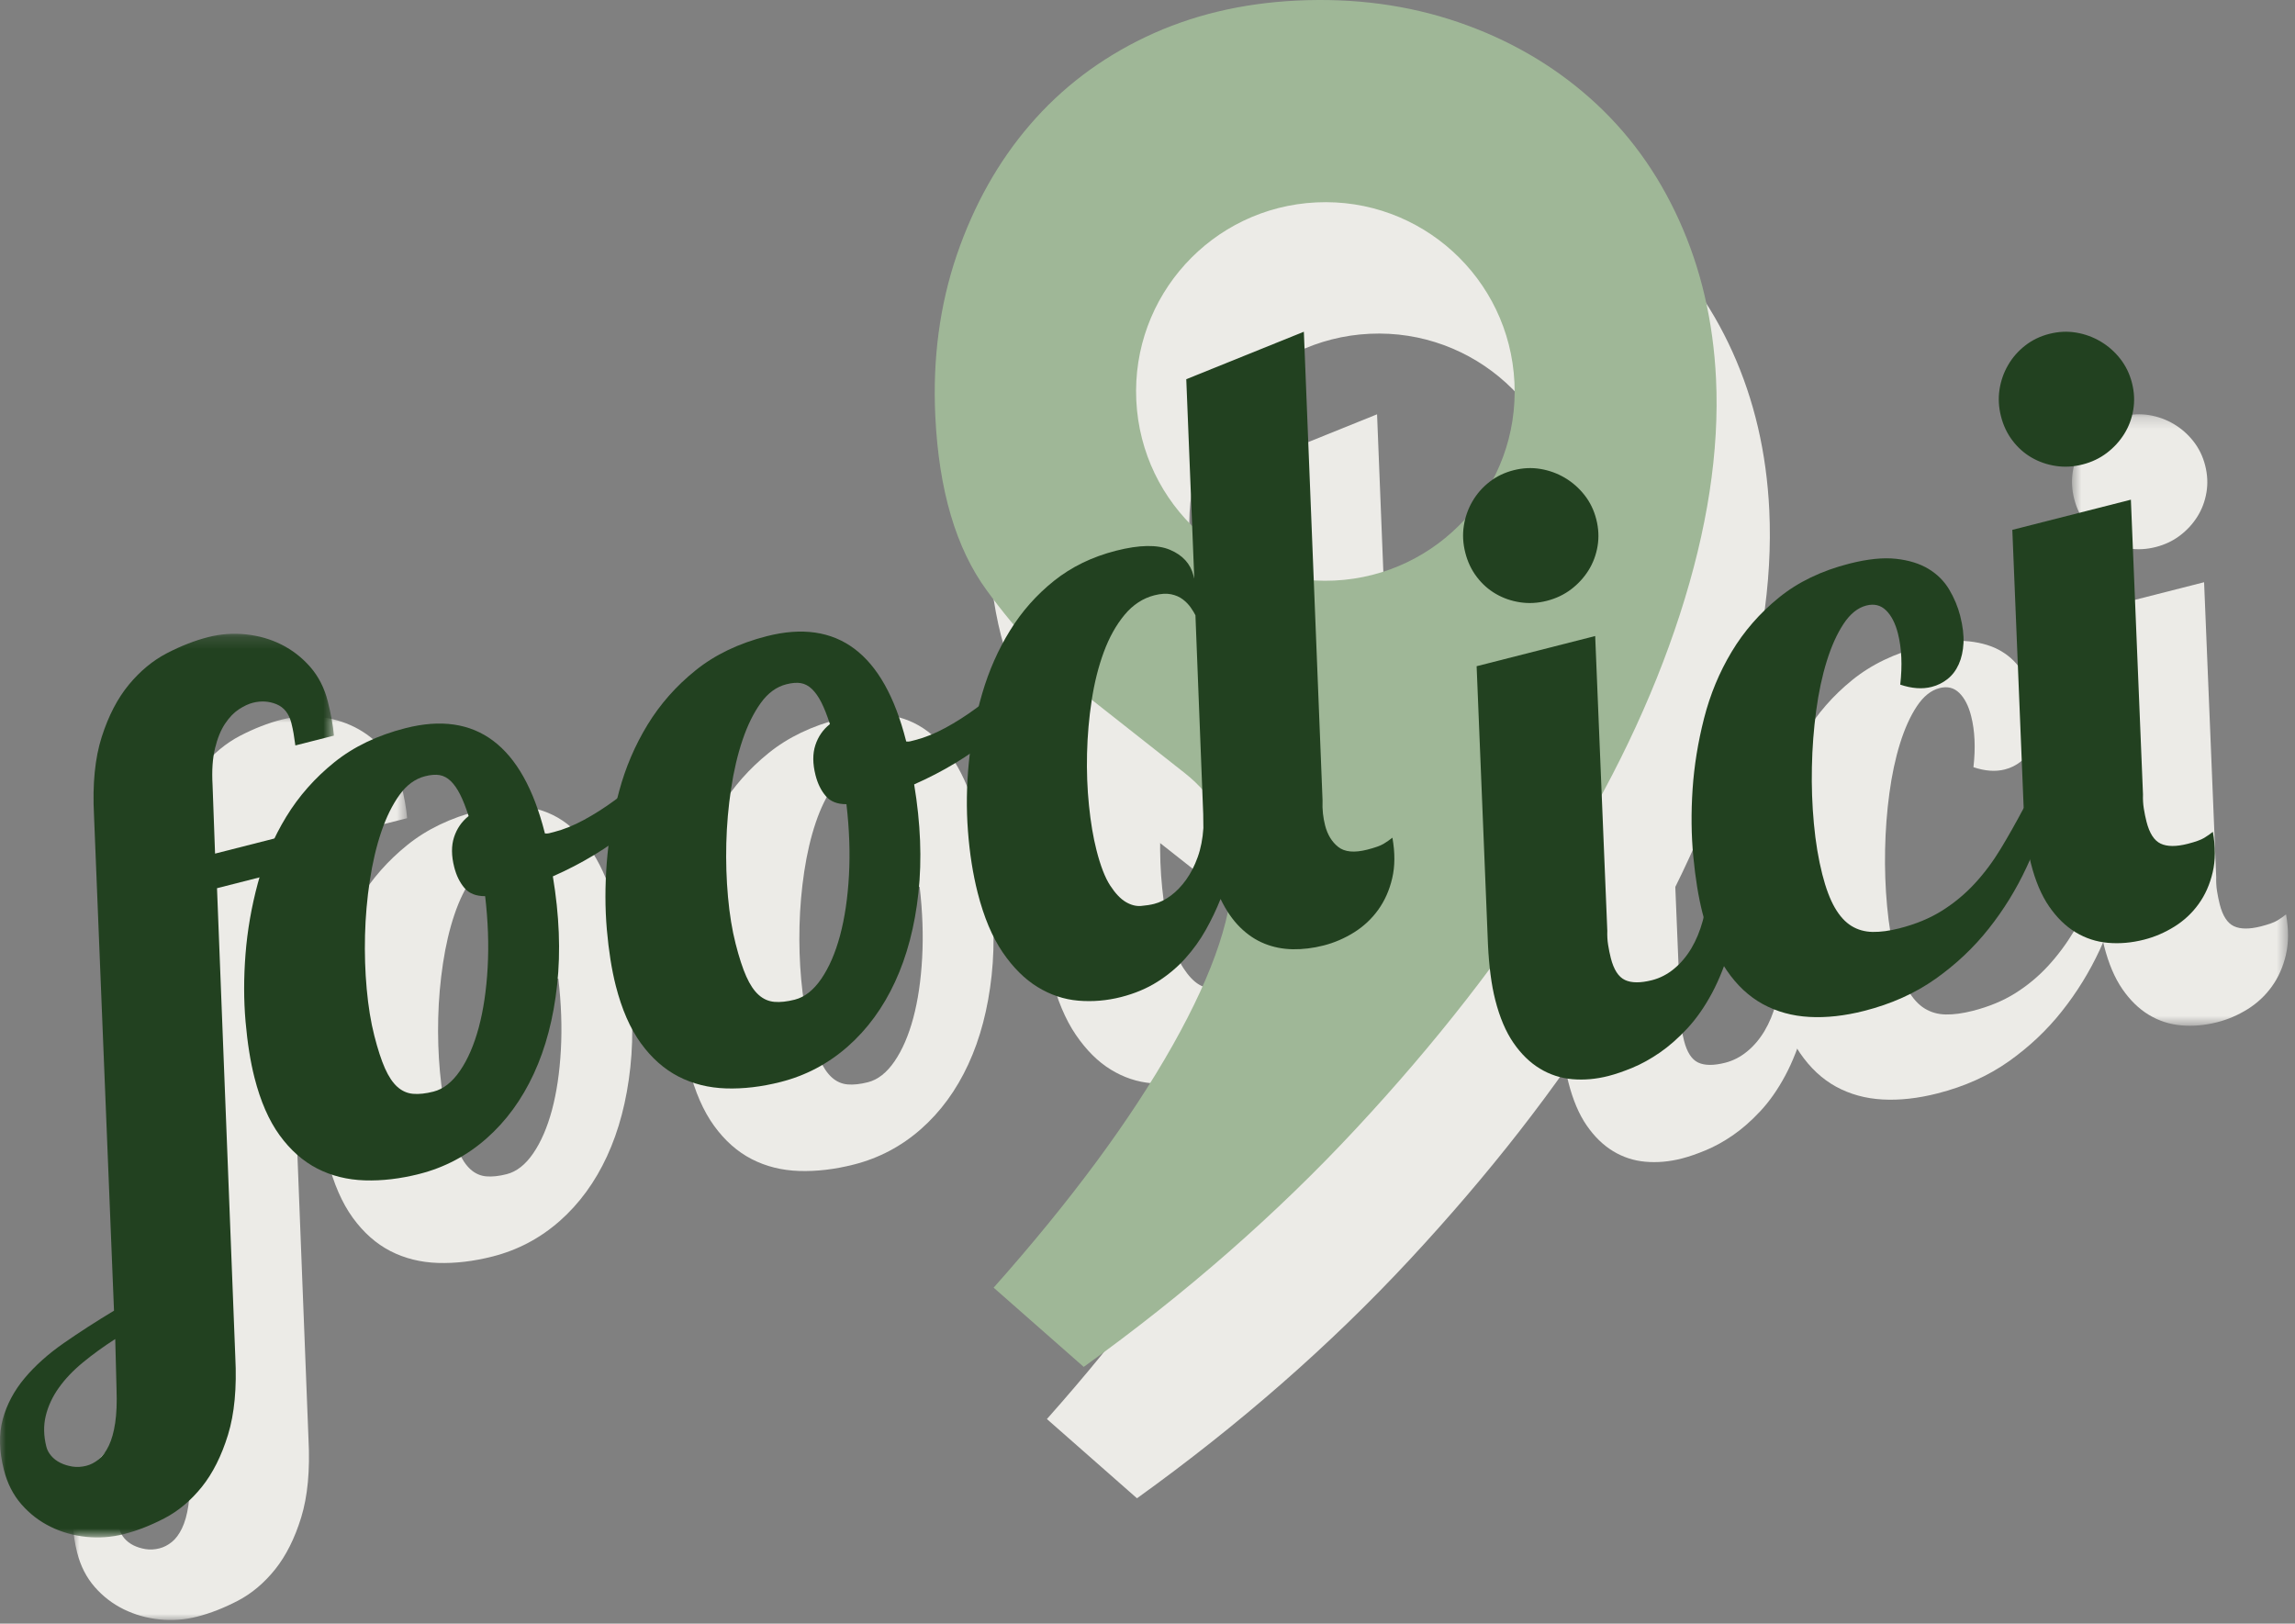 <?xml version="1.0" encoding="UTF-8"?>
<svg width="188px" height="133px" viewBox="0 0 188 133" version="1.1" xmlns="http://www.w3.org/2000/svg" xmlns:xlink="http://www.w3.org/1999/xlink">
    <rect x="0" y="0" width="188" height="133" fill="#808080" stroke="none"/>
    <title>Group 36</title>
    <defs>
        <polygon id="path-1" points="-0.004 0.977 27.351 0.977 27.351 75 -0.004 75"></polygon>
        <polygon id="path-3" points="0.731 0.236 18.429 0.236 18.429 50.323 0.731 50.323"></polygon>
        <polygon id="path-5" points="0 0.214 27.355 0.214 27.355 74.238 0 74.238"></polygon>
    </defs>
    <g id="Page-1" stroke="none" stroke-width="1" fill="none" fill-rule="evenodd">
        <g id="Desktop" transform="translate(-418, -446)">
            <g id="Group-36" transform="translate(418, 446)">
                <g id="Group-3" transform="translate(6, 57.701)">
                    <mask id="mask-2" fill="white">
                        <use xlink:href="#path-1"></use>
                    </mask>
                    <g id="Clip-2"></g>
                    <path d="M9.436,58.748 C8.472,59.367 7.589,60.007 6.788,60.667 C5.986,61.326 5.327,62.02 4.811,62.747 C4.294,63.475 3.94,64.236 3.745,65.034 C3.551,65.831 3.568,66.68 3.797,67.58 C3.864,67.843 3.998,68.089 4.196,68.32 C4.394,68.549 4.641,68.737 4.935,68.885 C5.23,69.032 5.56,69.134 5.925,69.194 C6.291,69.253 6.671,69.231 7.066,69.131 C7.417,69.041 7.753,68.869 8.074,68.612 C8.393,68.355 8.672,67.98 8.909,67.488 C9.146,66.995 9.321,66.373 9.432,65.62 C9.545,64.866 9.582,63.957 9.544,62.893 L9.436,58.748 Z M7.696,15.83 C7.564,13.293 7.775,11.16 8.329,9.43 C8.88,7.7 9.622,6.273 10.551,5.148 C11.48,4.024 12.523,3.163 13.679,2.564 C14.835,1.967 15.961,1.528 17.059,1.248 C18.069,0.991 19.096,0.917 20.14,1.025 C21.184,1.134 22.155,1.413 23.052,1.861 C23.949,2.311 24.736,2.923 25.413,3.697 C26.088,4.471 26.566,5.407 26.845,6.505 C27.114,7.558 27.283,8.497 27.351,9.32 L24.192,10.124 C24.14,9.74 24.091,9.414 24.047,9.144 C24.001,8.875 23.941,8.588 23.862,8.28 C23.666,7.512 23.262,7.002 22.649,6.749 C22.036,6.497 21.387,6.456 20.707,6.629 C20.357,6.719 19.975,6.898 19.565,7.165 C19.154,7.434 18.775,7.829 18.429,8.349 C18.082,8.87 17.809,9.541 17.609,10.362 C17.41,11.185 17.342,12.184 17.408,13.358 L17.613,18.985 L22.551,17.728 L22.745,20.553 L17.774,21.818 L19.272,60.206 C19.403,62.743 19.203,64.873 18.672,66.598 C18.141,68.321 17.427,69.742 16.533,70.858 C15.636,71.974 14.621,72.828 13.487,73.421 C12.352,74.013 11.237,74.449 10.138,74.729 C9.129,74.986 8.102,75.06 7.058,74.953 C6.014,74.843 5.039,74.567 4.13,74.12 C3.221,73.673 2.429,73.063 1.753,72.289 C1.078,71.514 0.599,70.579 0.32,69.481 C-0.077,67.923 -0.109,66.535 0.224,65.317 C0.557,64.099 1.154,62.977 2.014,61.952 C2.874,60.926 3.941,59.972 5.211,59.088 C6.482,58.203 7.857,57.316 9.335,56.425 L7.696,15.83 Z" id="Fill-1" fill="#ECEBE7" mask="url(#mask-2)"></path>
                </g>
                <path d="M45.739,80.171 C44.992,80.174 44.427,79.95 44.043,79.499 C43.659,79.047 43.381,78.481 43.208,77.8 C42.968,76.858 42.963,76.035 43.193,75.334 C43.424,74.632 43.82,74.058 44.385,73.61 C44.156,72.897 43.924,72.308 43.689,71.842 C43.453,71.376 43.196,71.009 42.918,70.741 C42.639,70.474 42.336,70.311 42.006,70.254 C41.676,70.198 41.28,70.229 40.819,70.346 C40.008,70.553 39.307,71.064 38.721,71.879 C38.134,72.695 37.637,73.704 37.23,74.905 C36.823,76.108 36.509,77.444 36.288,78.914 C36.066,80.384 35.936,81.872 35.898,83.377 C35.861,84.882 35.907,86.348 36.037,87.776 C36.166,89.204 36.374,90.477 36.659,91.596 C36.944,92.715 37.235,93.611 37.535,94.282 C37.835,94.954 38.173,95.458 38.551,95.795 C38.928,96.13 39.356,96.32 39.834,96.361 C40.312,96.403 40.87,96.343 41.506,96.181 C42.318,95.975 43.044,95.404 43.682,94.471 C44.321,93.537 44.832,92.355 45.217,90.925 C45.599,89.496 45.843,87.857 45.945,86.007 C46.047,84.159 45.978,82.213 45.739,80.171 L45.739,80.171 Z M61.81,69.911 C60.845,71.629 59.443,73.236 57.604,74.732 C55.765,76.229 53.659,77.501 51.285,78.549 C51.815,81.733 51.931,84.694 51.635,87.433 C51.34,90.172 50.702,92.602 49.722,94.721 C48.743,96.839 47.451,98.606 45.848,100.019 C44.245,101.432 42.411,102.4 40.348,102.925 C38.79,103.322 37.299,103.497 35.873,103.452 C34.447,103.405 33.149,103.082 31.98,102.48 C30.81,101.878 29.784,100.969 28.903,99.757 C28.022,98.544 27.336,96.972 26.843,95.041 C26.509,93.724 26.265,92.191 26.112,90.442 C25.96,88.693 25.958,86.853 26.109,84.922 C26.26,82.991 26.596,81.053 27.118,79.109 C27.64,77.166 28.416,75.349 29.447,73.662 C30.478,71.974 31.788,70.489 33.379,69.208 C34.968,67.927 36.917,66.993 39.22,66.406 C44.992,64.938 48.792,67.791 50.619,74.968 L50.635,75.034 C50.757,75.05 50.866,75.045 50.966,75.02 C51.063,74.995 51.201,74.96 51.377,74.915 C52.167,74.714 52.988,74.382 53.84,73.921 C54.692,73.458 55.532,72.923 56.358,72.316 C57.185,71.708 57.974,71.045 58.727,70.328 C59.478,69.611 60.153,68.907 60.749,68.218 L61.81,69.911 Z" id="Fill-4" fill="#ECEBE7"></path>
                <path d="M75.335,72.638 C74.587,72.642 74.022,72.417 73.639,71.966 C73.255,71.515 72.977,70.949 72.803,70.268 C72.563,69.325 72.559,68.502 72.789,67.801 C73.019,67.099 73.416,66.525 73.981,66.077 C73.751,65.365 73.52,64.775 73.284,64.309 C73.049,63.843 72.792,63.477 72.514,63.209 C72.235,62.941 71.931,62.779 71.602,62.722 C71.272,62.666 70.876,62.697 70.415,62.814 C69.603,63.02 68.903,63.532 68.316,64.347 C67.73,65.162 67.232,66.171 66.826,67.372 C66.419,68.575 66.105,69.911 65.883,71.381 C65.661,72.851 65.532,74.339 65.494,75.844 C65.457,77.349 65.502,78.816 65.633,80.243 C65.762,81.671 65.97,82.944 66.255,84.063 C66.539,85.182 66.831,86.078 67.131,86.75 C67.431,87.422 67.769,87.926 68.147,88.262 C68.524,88.598 68.952,88.787 69.43,88.829 C69.908,88.871 70.465,88.81 71.102,88.649 C71.914,88.442 72.639,87.871 73.277,86.938 C73.917,86.004 74.428,84.822 74.812,83.392 C75.195,81.963 75.439,80.324 75.54,78.475 C75.643,76.626 75.574,74.681 75.335,72.638 L75.335,72.638 Z M91.407,62.378 C90.441,64.096 89.04,65.703 87.2,67.2 C85.361,68.697 83.255,69.968 80.881,71.016 C81.41,74.2 81.527,77.161 81.232,79.901 C80.936,82.64 80.298,85.07 79.318,87.188 C78.338,89.307 77.047,91.074 75.443,92.486 C73.84,93.899 72.007,94.867 69.944,95.392 C68.386,95.789 66.894,95.964 65.469,95.919 C64.042,95.873 62.745,95.549 61.576,94.947 C60.405,94.345 59.38,93.437 58.499,92.224 C57.618,91.012 56.931,89.439 56.439,87.508 C56.105,86.191 55.86,84.658 55.707,82.909 C55.555,81.161 55.554,79.321 55.704,77.389 C55.856,75.458 56.192,73.52 56.714,71.576 C57.235,69.633 58.012,67.817 59.043,66.129 C60.073,64.441 61.384,62.956 62.975,61.675 C64.564,60.394 66.512,59.46 68.816,58.874 C74.588,57.405 78.388,60.258 80.215,67.435 L80.231,67.501 C80.353,67.517 80.462,67.512 80.562,67.487 C80.66,67.462 80.797,67.427 80.972,67.383 C81.763,67.181 82.584,66.85 83.436,66.387 C84.287,65.926 85.128,65.39 85.954,64.783 C86.781,64.175 87.57,63.512 88.322,62.795 C89.074,62.078 89.749,61.375 90.345,60.685 L91.407,62.378 Z" id="Fill-6" fill="#ECEBE7"></path>
                <path d="M104.561,73.437 L103.923,57.159 C103.829,56.973 103.7,56.76 103.534,56.522 C103.368,56.284 103.154,56.064 102.892,55.862 C102.63,55.66 102.308,55.52 101.926,55.441 C101.544,55.364 101.089,55.392 100.563,55.525 C99.62,55.766 98.803,56.301 98.115,57.13 C97.426,57.96 96.86,58.975 96.418,60.173 C95.975,61.373 95.644,62.69 95.426,64.124 C95.207,65.559 95.08,67.011 95.044,68.48 C95.009,69.95 95.062,71.374 95.204,72.751 C95.343,74.13 95.548,75.345 95.817,76.399 C96.146,77.694 96.52,78.662 96.94,79.302 C97.361,79.943 97.784,80.391 98.211,80.644 C98.637,80.898 99.057,81.007 99.468,80.973 C99.88,80.937 100.24,80.881 100.547,80.803 C101.008,80.686 101.464,80.459 101.916,80.122 C102.368,79.785 102.784,79.352 103.163,78.823 C103.542,78.294 103.859,77.676 104.111,76.969 C104.364,76.263 104.518,75.47 104.575,74.59 L104.561,73.437 Z M103.173,37.826 L112.805,33.937 L114.336,72.316 C114.321,72.717 114.332,73.083 114.37,73.412 C114.407,73.741 114.465,74.06 114.543,74.366 C114.739,75.135 115.099,75.727 115.625,76.142 C116.152,76.557 116.942,76.63 117.996,76.362 C118.631,76.2 119.082,76.039 119.345,75.879 C119.607,75.719 119.845,75.553 120.058,75.381 C120.279,76.611 120.273,77.716 120.044,78.698 C119.815,79.679 119.432,80.542 118.898,81.285 C118.363,82.03 117.702,82.647 116.916,83.14 C116.129,83.631 115.297,83.989 114.42,84.212 C113.564,84.43 112.725,84.533 111.905,84.52 C111.083,84.507 110.307,84.354 109.579,84.06 C108.85,83.767 108.18,83.318 107.571,82.714 C106.961,82.109 106.432,81.338 105.983,80.401 C105.641,81.259 105.237,82.105 104.771,82.936 C104.304,83.767 103.744,84.546 103.087,85.275 C102.431,86.002 101.67,86.64 100.805,87.187 C99.939,87.735 98.948,88.15 97.828,88.436 C96.665,88.731 95.498,88.83 94.328,88.731 C93.157,88.632 92.046,88.26 90.995,87.616 C89.942,86.973 88.989,86.024 88.132,84.77 C87.275,83.516 86.593,81.89 86.084,79.893 C85.694,78.356 85.428,76.671 85.289,74.837 C85.149,73.003 85.172,71.128 85.363,69.209 C85.552,67.292 85.918,65.405 86.463,63.549 C87.007,61.693 87.764,59.981 88.732,58.415 C89.701,56.848 90.903,55.49 92.339,54.341 C93.776,53.193 95.471,52.37 97.424,51.873 C99.334,51.387 100.806,51.363 101.841,51.8 C102.875,52.238 103.516,52.94 103.761,53.905 L103.829,54.169 L103.173,37.826 Z" id="Fill-8" fill="#ECEBE7"></path>
                <path d="M136.761,49.305 C136.951,50.052 136.986,50.785 136.865,51.505 C136.744,52.225 136.497,52.883 136.124,53.481 C135.75,54.078 135.274,54.597 134.697,55.036 C134.118,55.475 133.457,55.789 132.711,55.979 C131.964,56.169 131.233,56.21 130.516,56.1 C129.799,55.991 129.138,55.762 128.535,55.412 C127.932,55.063 127.411,54.6 126.972,54.022 C126.532,53.446 126.219,52.783 126.03,52.036 C125.839,51.291 125.798,50.559 125.907,49.842 C126.018,49.125 126.25,48.457 126.609,47.841 C126.965,47.224 127.432,46.69 128.006,46.24 C128.581,45.791 129.241,45.471 129.988,45.281 C130.734,45.091 131.466,45.056 132.188,45.176 C132.907,45.297 133.577,45.541 134.197,45.909 C134.816,46.277 135.351,46.749 135.8,47.324 C136.251,47.898 136.572,48.559 136.761,49.305 L136.761,49.305 Z M148.726,78.824 C148.553,80.808 148.247,82.568 147.81,84.105 C147.37,85.642 146.846,86.979 146.237,88.116 C145.626,89.253 144.949,90.219 144.205,91.016 C143.461,91.813 142.712,92.472 141.956,92.992 C141.199,93.512 140.457,93.921 139.729,94.223 C138.999,94.526 138.338,94.753 137.746,94.904 C136.737,95.16 135.753,95.247 134.797,95.163 C133.841,95.08 132.955,94.792 132.141,94.298 C131.325,93.804 130.603,93.1 129.973,92.185 C129.343,91.271 128.847,90.1 128.484,88.673 C128.327,88.059 128.199,87.373 128.1,86.615 C128.001,85.858 127.93,85.028 127.887,84.128 L126.958,61.335 L136.669,58.863 L137.662,83.007 C137.647,83.409 137.669,83.794 137.73,84.164 C137.788,84.535 137.863,84.896 137.951,85.247 C138.192,86.191 138.577,86.788 139.109,87.038 C139.64,87.288 140.377,87.294 141.322,87.054 C141.98,86.886 142.584,86.574 143.133,86.119 C143.684,85.663 144.156,85.105 144.548,84.444 C144.941,83.784 145.252,83.033 145.482,82.191 C145.711,81.35 145.85,80.467 145.895,79.545 L148.726,78.824 Z" id="Fill-10" fill="#ECEBE7"></path>
                <path d="M174.075,72.372 C173.534,74.192 172.845,76.003 172.006,77.806 C171.168,79.608 170.134,81.286 168.904,82.837 C167.675,84.389 166.224,85.757 164.552,86.942 C162.878,88.126 160.933,89.001 158.717,89.565 C157.114,89.974 155.614,90.14 154.216,90.063 C152.818,89.987 151.55,89.638 150.41,89.017 C149.27,88.395 148.281,87.473 147.444,86.248 C146.606,85.024 145.945,83.457 145.46,81.548 C145.13,80.253 144.88,78.722 144.71,76.954 C144.541,75.186 144.519,73.339 144.649,71.414 C144.778,69.488 145.091,67.551 145.589,65.601 C146.086,63.652 146.839,61.836 147.847,60.154 C148.856,58.472 150.145,56.992 151.714,55.717 C153.281,54.441 155.207,53.513 157.489,52.932 C158.982,52.552 160.258,52.421 161.314,52.537 C162.372,52.653 163.261,52.93 163.979,53.366 C164.698,53.803 165.262,54.366 165.672,55.056 C166.081,55.746 166.381,56.465 166.57,57.211 C166.783,58.045 166.872,58.788 166.84,59.438 C166.806,60.09 166.679,60.665 166.456,61.166 C166.232,61.667 165.927,62.072 165.539,62.381 C165.149,62.69 164.714,62.907 164.231,63.029 C163.463,63.225 162.605,63.163 161.659,62.843 C161.84,61.254 161.776,59.857 161.469,58.65 C161.257,57.816 160.932,57.186 160.497,56.759 C160.061,56.332 159.524,56.2 158.888,56.362 C158.186,56.541 157.565,57.038 157.024,57.852 C156.483,58.668 156.024,59.685 155.645,60.903 C155.265,62.121 154.974,63.481 154.773,64.981 C154.57,66.482 154.453,68.019 154.422,69.592 C154.389,71.166 154.444,72.712 154.586,74.23 C154.726,75.749 154.957,77.133 155.275,78.384 C155.565,79.525 155.907,80.437 156.304,81.119 C156.699,81.801 157.153,82.299 157.666,82.612 C158.178,82.927 158.756,83.089 159.402,83.1 C160.048,83.111 160.776,83.012 161.589,82.806 C162.927,82.465 164.096,81.981 165.093,81.353 C166.089,80.726 166.981,79.984 167.768,79.13 C168.555,78.276 169.265,77.324 169.898,76.274 C170.531,75.226 171.155,74.12 171.77,72.958 L174.075,72.372 Z" id="Fill-12" fill="#ECEBE7"></path>
                <g id="Group-16" transform="translate(169, 33.701)">
                    <mask id="mask-4" fill="white">
                        <use xlink:href="#path-3"></use>
                    </mask>
                    <g id="Clip-15"></g>
                    <path d="M11.643,4.434 C11.833,5.181 11.868,5.915 11.747,6.633 C11.626,7.354 11.38,8.012 11.006,8.611 C10.632,9.209 10.157,9.726 9.58,10.165 C9.001,10.604 8.339,10.919 7.593,11.108 C6.847,11.299 6.116,11.339 5.398,11.229 C4.681,11.12 4.021,10.892 3.418,10.541 C2.816,10.193 2.294,9.729 1.855,9.152 C1.416,8.575 1.101,7.913 0.912,7.165 C0.721,6.42 0.681,5.689 0.791,4.971 C0.901,4.253 1.134,3.587 1.491,2.97 C1.848,2.353 2.314,1.821 2.888,1.371 C3.463,0.92 4.124,0.601 4.871,0.41 C5.616,0.221 6.35,0.185 7.07,0.305 C7.789,0.426 8.459,0.67 9.08,1.038 C9.699,1.407 10.233,1.879 10.684,2.454 C11.133,3.029 11.454,3.688 11.643,4.434 L11.643,4.434 Z M1.841,16.465 L11.553,13.992 L12.545,38.136 C12.531,38.538 12.553,38.923 12.612,39.294 C12.671,39.664 12.746,40.026 12.834,40.377 C13.075,41.321 13.46,41.917 13.993,42.167 C14.523,42.417 15.26,42.423 16.204,42.184 C16.84,42.02 17.289,41.859 17.553,41.7 C17.816,41.539 18.053,41.373 18.268,41.202 C18.488,42.432 18.482,43.538 18.253,44.519 C18.024,45.499 17.642,46.362 17.106,47.105 C16.572,47.85 15.912,48.468 15.124,48.961 C14.338,49.452 13.505,49.81 12.628,50.033 C11.619,50.289 10.636,50.377 9.68,50.292 C8.724,50.209 7.838,49.92 7.024,49.428 C6.208,48.934 5.486,48.23 4.856,47.315 C4.226,46.401 3.729,45.23 3.366,43.803 C3.209,43.188 3.082,42.502 2.982,41.745 C2.883,40.987 2.812,40.158 2.77,39.258 L1.841,16.465 Z" id="Fill-14" fill="#ECEBE7" mask="url(#mask-4)"></path>
                </g>
                <path d="M113.674,58.318 C105.12,58.726 97.855,52.123 97.445,43.569 C97.037,35.015 103.641,27.75 112.195,27.341 C120.749,26.933 128.014,33.536 128.423,42.09 C128.832,50.644 122.228,57.91 113.674,58.318 M141.916,28.816 C140.133,24.875 137.692,21.529 134.597,18.788 C131.502,16.047 127.903,13.976 123.808,12.575 C119.709,11.174 115.308,10.584 110.603,10.808 C106.055,11.026 101.919,12.023 98.201,13.797 C94.483,15.571 91.331,17.964 88.74,20.977 C86.142,23.989 84.148,27.547 82.743,31.641 C81.347,35.74 80.757,40.142 80.981,44.843 C81.27,50.911 82.671,55.674 85.197,59.124 C87.716,62.581 90.438,65.455 93.365,67.744 C96.288,70.041 98.974,72.155 101.419,74.091 C103.873,76.027 105.171,78.512 105.317,81.545 C105.498,85.339 103.865,90.283 100.431,96.379 C96.998,102.474 92.108,109.094 85.76,116.24 L93.138,122.731 C101.519,116.708 108.96,110.192 115.472,103.189 C121.984,96.186 127.465,89.157 131.915,82.102 C136.371,75.046 139.722,68.043 141.975,61.093 C144.226,54.139 145.218,47.708 144.935,41.79 C144.71,37.089 143.703,32.763 141.916,28.816" id="Fill-17" fill="#ECEBE7"></path>
                <path d="M109.31,47.556 C100.756,47.964 93.491,41.361 93.082,32.806 C92.674,24.253 99.278,16.987 107.831,16.579 C116.385,16.171 123.651,22.774 124.059,31.328 C124.468,39.882 117.865,47.147 109.31,47.556 M137.552,18.054 C135.77,14.113 133.329,10.766 130.234,8.026 C127.139,5.285 123.539,3.214 119.445,1.813 C115.345,0.411 110.944,-0.178 106.24,0.046 C101.692,0.264 97.556,1.261 93.837,3.035 C90.119,4.809 86.967,7.202 84.376,10.215 C81.779,13.227 79.785,16.785 78.38,20.878 C76.983,24.978 76.393,29.38 76.617,34.081 C76.907,40.149 78.308,44.912 80.833,48.362 C83.352,51.819 86.074,54.692 89.002,56.982 C91.925,59.279 94.61,61.393 97.056,63.329 C99.509,65.264 100.808,67.75 100.954,70.783 C101.134,74.577 99.501,79.521 96.068,85.616 C92.634,91.711 87.744,98.332 81.396,105.478 L88.775,111.969 C97.157,105.945 104.596,99.429 111.108,92.426 C117.62,85.423 123.101,78.394 127.551,71.339 C132.008,64.284 135.359,57.281 137.611,50.33 C139.863,43.377 140.854,36.946 140.572,31.028 C140.347,26.327 139.34,22.001 137.552,18.054" id="Fill-19" fill="#9FB797"></path>
                <g id="Group-23" transform="translate(0, 51.701)">
                    <mask id="mask-6" fill="white">
                        <use xlink:href="#path-5"></use>
                    </mask>
                    <g id="Clip-22"></g>
                    <path d="M9.44,57.985 C8.475,58.604 7.592,59.244 6.791,59.904 C5.989,60.564 5.33,61.257 4.814,61.984 C4.297,62.712 3.943,63.473 3.749,64.271 C3.554,65.068 3.571,65.917 3.8,66.817 C3.867,67.08 4.001,67.326 4.199,67.557 C4.398,67.786 4.644,67.975 4.939,68.122 C5.234,68.269 5.563,68.372 5.928,68.431 C6.294,68.49 6.674,68.468 7.07,68.368 C7.421,68.278 7.756,68.106 8.077,67.849 C8.397,67.592 8.675,67.217 8.912,66.725 C9.149,66.232 9.324,65.61 9.436,64.857 C9.548,64.103 9.586,63.194 9.547,62.13 L9.44,57.985 Z M7.7,15.067 C7.568,12.53 7.779,10.397 8.332,8.667 C8.884,6.938 9.626,5.51 10.554,4.385 C11.483,3.261 12.526,2.4 13.682,1.801 C14.838,1.204 15.965,0.765 17.063,0.485 C18.072,0.228 19.099,0.154 20.143,0.262 C21.187,0.371 22.158,0.65 23.055,1.098 C23.953,1.548 24.739,2.16 25.416,2.934 C26.091,3.709 26.57,4.644 26.849,5.742 C27.117,6.795 27.286,7.734 27.355,8.557 L24.195,9.361 C24.143,8.977 24.095,8.651 24.05,8.381 C24.004,8.112 23.944,7.825 23.866,7.517 C23.669,6.749 23.265,6.239 22.652,5.986 C22.039,5.734 21.391,5.693 20.711,5.866 C20.36,5.956 19.978,6.135 19.568,6.402 C19.157,6.671 18.779,7.066 18.432,7.586 C18.086,8.107 17.812,8.778 17.613,9.6 C17.413,10.422 17.345,11.421 17.412,12.595 L17.617,18.222 L22.554,16.965 L22.748,19.79 L17.777,21.055 L19.275,59.443 C19.406,61.98 19.207,64.11 18.676,65.835 C18.145,67.558 17.431,68.979 16.536,70.095 C15.639,71.211 14.624,72.065 13.49,72.658 C12.356,73.25 11.24,73.686 10.142,73.966 C9.132,74.223 8.105,74.297 7.061,74.19 C6.017,74.081 5.042,73.804 4.133,73.357 C3.225,72.91 2.433,72.3 1.756,71.526 C1.081,70.751 0.603,69.816 0.324,68.719 C-0.074,67.16 -0.105,65.772 0.227,64.554 C0.56,63.336 1.157,62.214 2.018,61.189 C2.878,60.163 3.944,59.209 5.214,58.325 C6.485,57.44 7.86,56.553 9.339,55.662 L7.7,15.067 Z" id="Fill-21" fill="#224120" mask="url(#mask-6)"></path>
                </g>
                <path d="M39.742,73.409 C38.995,73.412 38.43,73.188 38.046,72.737 C37.663,72.284 37.384,71.719 37.211,71.038 C36.971,70.096 36.966,69.272 37.196,68.572 C37.427,67.87 37.823,67.296 38.388,66.847 C38.159,66.135 37.928,65.546 37.692,65.079 C37.456,64.614 37.2,64.246 36.922,63.978 C36.642,63.712 36.339,63.548 36.009,63.492 C35.679,63.435 35.283,63.467 34.822,63.584 C34.011,63.791 33.31,64.302 32.724,65.117 C32.138,65.933 31.64,66.942 31.233,68.142 C30.826,69.346 30.513,70.681 30.291,72.151 C30.069,73.621 29.939,75.109 29.901,76.615 C29.864,78.12 29.91,79.587 30.04,81.013 C30.17,82.442 30.377,83.715 30.662,84.834 C30.947,85.953 31.239,86.849 31.538,87.519 C31.838,88.192 32.177,88.695 32.554,89.032 C32.931,89.368 33.359,89.558 33.838,89.599 C34.315,89.641 34.873,89.581 35.51,89.418 C36.321,89.213 37.047,88.641 37.685,87.709 C38.324,86.775 38.835,85.593 39.22,84.162 C39.602,82.734 39.846,81.094 39.948,79.245 C40.05,77.397 39.981,75.451 39.742,73.409 L39.742,73.409 Z M55.814,63.148 C54.848,64.867 53.447,66.474 51.607,67.971 C49.768,69.466 47.662,70.739 45.288,71.787 C45.818,74.971 45.935,77.931 45.639,80.671 C45.343,83.409 44.706,85.84 43.725,87.959 C42.746,90.076 41.455,91.844 39.851,93.257 C38.248,94.669 36.415,95.638 34.351,96.162 C32.793,96.559 31.302,96.734 29.876,96.689 C28.45,96.642 27.153,96.32 25.983,95.718 C24.813,95.115 23.788,94.207 22.906,92.995 C22.025,91.781 21.339,90.21 20.847,88.278 C20.512,86.962 20.268,85.428 20.115,83.68 C19.963,81.93 19.961,80.091 20.112,78.159 C20.263,76.228 20.599,74.29 21.121,72.347 C21.643,70.403 22.42,68.588 23.45,66.9 C24.481,65.212 25.792,63.727 27.382,62.446 C28.971,61.164 30.92,60.23 33.224,59.644 C38.996,58.175 42.796,61.029 44.622,68.206 L44.638,68.272 C44.76,68.287 44.87,68.282 44.969,68.257 C45.067,68.233 45.204,68.198 45.38,68.153 C46.17,67.951 46.991,67.621 47.844,67.157 C48.695,66.695 49.535,66.16 50.361,65.553 C51.188,64.945 51.977,64.282 52.73,63.566 C53.481,62.849 54.156,62.145 54.752,61.456 L55.814,63.148 Z" id="Fill-24" fill="#224120"></path>
                <path d="M69.338,65.875 C68.591,65.879 68.026,65.655 67.642,65.203 C67.258,64.752 66.98,64.186 66.807,63.505 C66.567,62.562 66.562,61.739 66.792,61.038 C67.022,60.336 67.419,59.762 67.984,59.314 C67.754,58.602 67.523,58.012 67.288,57.546 C67.052,57.081 66.795,56.714 66.517,56.446 C66.238,56.178 65.935,56.016 65.605,55.959 C65.275,55.903 64.879,55.934 64.418,56.051 C63.607,56.257 62.906,56.769 62.32,57.584 C61.733,58.399 61.235,59.408 60.829,60.609 C60.422,61.812 60.108,63.148 59.887,64.618 C59.665,66.088 59.535,67.576 59.497,69.081 C59.46,70.587 59.506,72.053 59.636,73.48 C59.765,74.908 59.973,76.181 60.258,77.3 C60.543,78.419 60.834,79.315 61.134,79.987 C61.434,80.659 61.772,81.163 62.15,81.499 C62.527,81.835 62.955,82.024 63.433,82.066 C63.911,82.108 64.469,82.048 65.105,81.886 C65.917,81.679 66.643,81.108 67.281,80.175 C67.92,79.241 68.431,78.06 68.816,76.629 C69.198,75.2 69.442,73.561 69.544,71.712 C69.646,69.863 69.577,67.918 69.338,65.875 L69.338,65.875 Z M85.41,55.615 C84.444,57.333 83.043,58.94 81.204,60.437 C79.364,61.934 77.258,63.205 74.885,64.253 C75.414,67.437 75.53,70.398 75.235,73.138 C74.939,75.877 74.301,78.307 73.321,80.425 C72.342,82.544 71.05,84.311 69.447,85.723 C67.844,87.136 66.01,88.105 63.947,88.629 C62.389,89.026 60.898,89.201 59.472,89.156 C58.046,89.11 56.748,88.786 55.579,88.184 C54.409,87.582 53.383,86.674 52.502,85.461 C51.621,84.249 50.935,82.676 50.442,80.745 C50.108,79.428 49.864,77.896 49.711,76.146 C49.559,74.398 49.557,72.558 49.708,70.626 C49.859,68.695 50.195,66.757 50.717,64.813 C51.239,62.87 52.015,61.054 53.046,59.366 C54.077,57.678 55.387,56.193 56.978,54.913 C58.567,53.631 60.516,52.697 62.819,52.111 C68.591,50.642 72.391,53.496 74.218,60.672 L74.234,60.738 C74.356,60.754 74.465,60.75 74.565,60.724 C74.663,60.699 74.8,60.664 74.976,60.62 C75.766,60.418 76.587,60.087 77.439,59.625 C78.291,59.163 79.131,58.628 79.958,58.02 C80.784,57.412 81.573,56.75 82.325,56.032 C83.077,55.315 83.752,54.612 84.349,53.922 L85.41,55.615 Z" id="Fill-26" fill="#224120"></path>
                <path d="M98.564,66.674 L97.927,50.396 C97.833,50.21 97.703,49.997 97.537,49.759 C97.371,49.521 97.158,49.301 96.895,49.099 C96.633,48.897 96.311,48.757 95.93,48.678 C95.547,48.601 95.092,48.629 94.567,48.762 C93.623,49.003 92.806,49.538 92.118,50.367 C91.429,51.197 90.864,52.212 90.421,53.41 C89.978,54.61 89.648,55.927 89.429,57.361 C89.21,58.796 89.083,60.248 89.047,61.717 C89.012,63.187 89.066,64.611 89.207,65.988 C89.347,67.367 89.551,68.582 89.82,69.636 C90.149,70.931 90.524,71.899 90.944,72.539 C91.364,73.181 91.787,73.628 92.214,73.881 C92.64,74.135 93.06,74.244 93.472,74.21 C93.884,74.175 94.243,74.119 94.55,74.04 C95.011,73.923 95.467,73.696 95.919,73.359 C96.371,73.022 96.787,72.59 97.166,72.06 C97.545,71.531 97.862,70.914 98.114,70.206 C98.367,69.5 98.521,68.707 98.578,67.827 L98.564,66.674 Z M97.176,31.063 L106.808,27.174 L108.339,65.553 C108.324,65.954 108.335,66.32 108.373,66.649 C108.411,66.978 108.468,67.297 108.546,67.604 C108.742,68.372 109.102,68.964 109.628,69.379 C110.155,69.794 110.946,69.867 111.999,69.599 C112.634,69.437 113.085,69.276 113.348,69.116 C113.611,68.956 113.848,68.79 114.062,68.618 C114.282,69.848 114.276,70.953 114.047,71.935 C113.819,72.916 113.435,73.779 112.901,74.522 C112.366,75.267 111.705,75.884 110.919,76.377 C110.132,76.868 109.3,77.226 108.423,77.449 C107.567,77.667 106.728,77.77 105.908,77.757 C105.086,77.744 104.311,77.591 103.582,77.297 C102.853,77.004 102.184,76.555 101.575,75.951 C100.965,75.346 100.435,74.575 99.986,73.638 C99.644,74.496 99.24,75.342 98.774,76.173 C98.307,77.004 97.747,77.783 97.091,78.512 C96.435,79.239 95.674,79.877 94.808,80.424 C93.942,80.972 92.951,81.387 91.832,81.673 C90.668,81.968 89.501,82.067 88.331,81.968 C87.16,81.869 86.049,81.497 84.998,80.853 C83.946,80.21 82.992,79.261 82.135,78.007 C81.278,76.753 80.596,75.127 80.087,73.13 C79.697,71.593 79.431,69.909 79.292,68.074 C79.152,66.24 79.176,64.365 79.366,62.446 C79.556,60.529 79.922,58.642 80.466,56.786 C81.01,54.93 81.767,53.218 82.735,51.652 C83.704,50.085 84.906,48.727 86.342,47.578 C87.78,46.43 89.475,45.607 91.428,45.11 C93.337,44.624 94.809,44.6 95.844,45.037 C96.878,45.475 97.519,46.177 97.765,47.142 L97.832,47.406 L97.176,31.063 Z" id="Fill-28" fill="#224120"></path>
                <path d="M130.764,42.542 C130.954,43.289 130.989,44.022 130.868,44.742 C130.747,45.462 130.5,46.121 130.127,46.718 C129.753,47.315 129.277,47.834 128.701,48.273 C128.121,48.712 127.46,49.026 126.714,49.216 C125.967,49.406 125.237,49.447 124.519,49.337 C123.802,49.228 123.141,48.999 122.539,48.649 C121.936,48.3 121.414,47.837 120.975,47.259 C120.536,46.683 120.222,46.02 120.033,45.273 C119.842,44.528 119.801,43.796 119.911,43.079 C120.021,42.362 120.254,41.694 120.612,41.078 C120.968,40.461 121.435,39.927 122.009,39.477 C122.584,39.028 123.244,38.708 123.992,38.518 C124.737,38.328 125.47,38.293 126.191,38.413 C126.91,38.534 127.58,38.778 128.201,39.146 C128.819,39.514 129.354,39.986 129.804,40.561 C130.254,41.135 130.575,41.796 130.764,42.542 L130.764,42.542 Z M142.729,72.062 C142.557,74.045 142.251,75.805 141.813,77.342 C141.373,78.879 140.849,80.216 140.24,81.353 C139.629,82.49 138.952,83.457 138.209,84.253 C137.464,85.05 136.715,85.709 135.959,86.229 C135.203,86.749 134.461,87.158 133.732,87.46 C133.002,87.763 132.342,87.99 131.749,88.141 C130.74,88.397 129.756,88.484 128.8,88.4 C127.844,88.317 126.958,88.029 126.145,87.535 C125.328,87.041 124.606,86.337 123.976,85.422 C123.347,84.508 122.85,83.337 122.487,81.91 C122.33,81.296 122.202,80.61 122.103,79.852 C122.004,79.095 121.933,78.266 121.89,77.365 L120.961,54.572 L130.673,52.1 L131.666,76.244 C131.651,76.646 131.673,77.031 131.733,77.401 C131.791,77.772 131.866,78.133 131.954,78.484 C132.195,79.428 132.58,80.025 133.113,80.275 C133.644,80.525 134.38,80.531 135.325,80.291 C135.983,80.123 136.587,79.811 137.137,79.356 C137.687,78.9 138.159,78.342 138.551,77.682 C138.944,77.021 139.255,76.27 139.485,75.428 C139.715,74.587 139.853,73.704 139.899,72.782 L142.729,72.062 Z" id="Fill-30" fill="#224120"></path>
                <path d="M168.078,65.61 C167.537,67.43 166.848,69.242 166.009,71.044 C165.171,72.846 164.137,74.524 162.907,76.075 C161.678,77.627 160.227,78.995 158.555,80.18 C156.882,81.364 154.936,82.239 152.72,82.803 C151.118,83.212 149.617,83.378 148.22,83.301 C146.821,83.225 145.553,82.876 144.413,82.255 C143.273,81.633 142.284,80.711 141.447,79.486 C140.609,78.262 139.948,76.695 139.463,74.786 C139.133,73.491 138.884,71.96 138.714,70.192 C138.544,68.424 138.523,66.578 138.652,64.652 C138.781,62.726 139.095,60.789 139.592,58.839 C140.089,56.89 140.842,55.074 141.851,53.392 C142.86,51.71 144.149,50.23 145.717,48.955 C147.285,47.68 149.21,46.751 151.493,46.17 C152.985,45.79 154.261,45.659 155.318,45.775 C156.376,45.891 157.265,46.168 157.983,46.604 C158.701,47.041 159.265,47.605 159.675,48.294 C160.084,48.985 160.384,49.703 160.574,50.449 C160.786,51.283 160.875,52.026 160.844,52.676 C160.809,53.328 160.682,53.903 160.459,54.404 C160.235,54.905 159.93,55.31 159.542,55.619 C159.153,55.928 158.718,56.145 158.234,56.267 C157.466,56.463 156.608,56.401 155.663,56.081 C155.843,54.492 155.779,53.095 155.473,51.888 C155.26,51.054 154.935,50.424 154.5,49.997 C154.064,49.57 153.527,49.438 152.891,49.6 C152.189,49.779 151.568,50.276 151.028,51.09 C150.487,51.906 150.027,52.923 149.648,54.141 C149.268,55.36 148.977,56.719 148.776,58.219 C148.574,59.72 148.456,61.257 148.426,62.83 C148.392,64.404 148.447,65.95 148.589,67.468 C148.729,68.987 148.96,70.371 149.278,71.622 C149.569,72.763 149.911,73.675 150.307,74.357 C150.702,75.039 151.157,75.537 151.669,75.851 C152.181,76.165 152.76,76.327 153.405,76.338 C154.051,76.349 154.779,76.25 155.592,76.044 C156.93,75.703 158.099,75.219 159.096,74.591 C160.092,73.964 160.984,73.222 161.771,72.368 C162.558,71.514 163.268,70.562 163.901,69.512 C164.534,68.464 165.159,67.358 165.774,66.196 L168.078,65.61 Z" id="Fill-32" fill="#224120"></path>
                <path d="M174.647,31.373 C174.836,32.12 174.872,32.853 174.751,33.573 C174.63,34.293 174.383,34.951 174.009,35.549 C173.635,36.147 173.16,36.665 172.583,37.104 C172.005,37.543 171.342,37.858 170.596,38.047 C169.851,38.237 169.119,38.278 168.401,38.168 C167.684,38.059 167.024,37.83 166.421,37.48 C165.819,37.131 165.297,36.668 164.859,36.09 C164.419,35.514 164.105,34.852 163.915,34.104 C163.725,33.359 163.685,32.627 163.794,31.91 C163.904,31.192 164.137,30.525 164.495,29.909 C164.851,29.292 165.317,28.759 165.892,28.309 C166.466,27.859 167.127,27.539 167.874,27.349 C168.62,27.159 169.353,27.124 170.073,27.244 C170.793,27.365 171.462,27.609 172.083,27.977 C172.702,28.345 173.236,28.817 173.687,29.392 C174.136,29.967 174.457,30.627 174.647,31.373 L174.647,31.373 Z M164.844,43.403 L174.556,40.931 L175.548,65.075 C175.534,65.477 175.556,65.862 175.615,66.232 C175.674,66.603 175.749,66.964 175.838,67.315 C176.079,68.259 176.463,68.856 176.996,69.106 C177.526,69.356 178.263,69.362 179.208,69.122 C179.843,68.959 180.293,68.798 180.556,68.638 C180.819,68.478 181.057,68.312 181.271,68.14 C181.491,69.371 181.486,70.476 181.256,71.457 C181.027,72.438 180.645,73.301 180.11,74.044 C179.575,74.789 178.915,75.407 178.127,75.899 C177.342,76.39 176.509,76.749 175.631,76.972 C174.622,77.228 173.639,77.315 172.684,77.231 C171.727,77.148 170.841,76.86 170.027,76.366 C169.211,75.872 168.49,75.168 167.86,74.253 C167.229,73.339 166.732,72.168 166.37,70.742 C166.213,70.127 166.085,69.441 165.986,68.683 C165.886,67.926 165.815,67.097 165.774,66.196 L164.844,43.403 Z" id="Fill-34" fill="#224120"></path>
            </g>
        </g>
    </g>
</svg>